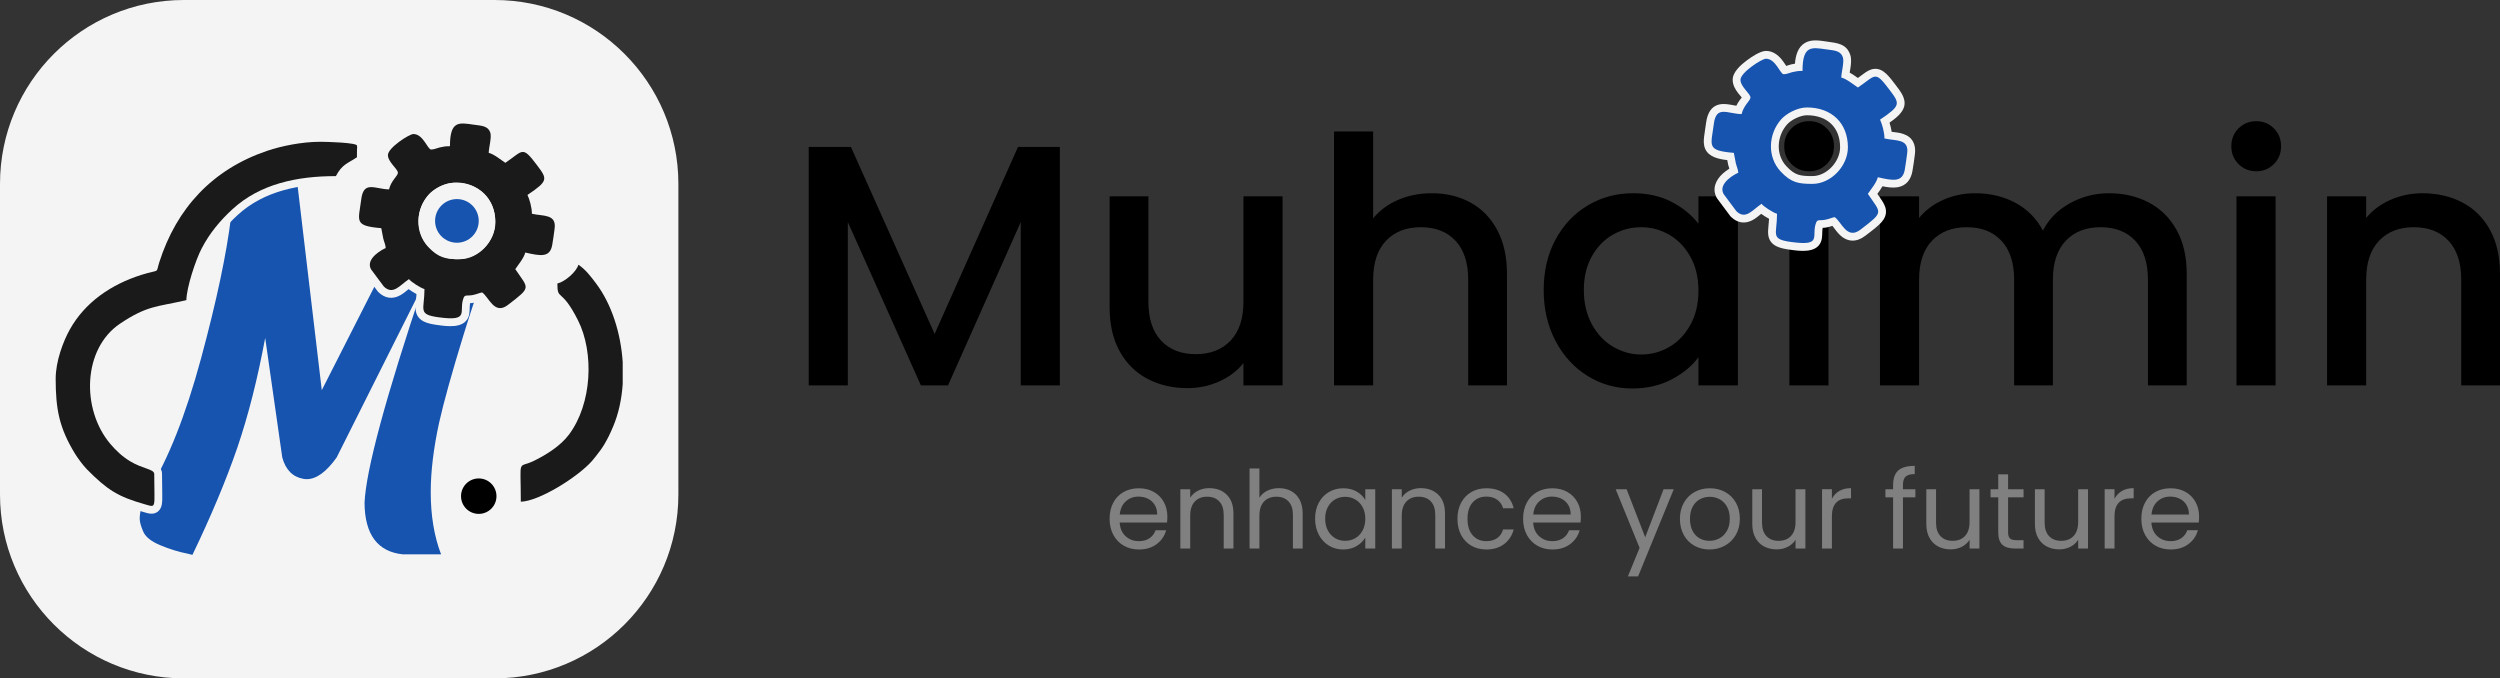 <?xml version="1.0" encoding="UTF-8"?>
<!DOCTYPE svg PUBLIC "-//W3C//DTD SVG 1.1//EN" "http://www.w3.org/Graphics/SVG/1.1/DTD/svg11.dtd">
<!-- Creator: CorelDRAW -->
<svg xmlns="http://www.w3.org/2000/svg" xml:space="preserve" width="320.501mm" height="86.969mm" version="1.1" style="shape-rendering:geometricPrecision; text-rendering:geometricPrecision; image-rendering:optimizeQuality; fill-rule:evenodd; clip-rule:evenodd"
viewBox="0 0 31130.88 8447.42"
 xmlns:xlink="http://www.w3.org/1999/xlink"
 xmlns:xodm="http://www.corel.com/coreldraw/odm/2003">
 <rect x="0" y="0" width="31130.88" height="8447.42" fill="#333333" stroke="none"/>
 <defs>
  <style type="text/css">
   <![CDATA[
    .fil2 {fill:black}
    .fil7 {fill:#1654B0}
    .fil4 {fill:#1A1A1A}
    .fil3 {fill:#F4F4F4}
    .fil8 {fill:#F4F4F4}
    .fil6 {fill:black;fill-rule:nonzero}
    .fil1 {fill:#1654B0;fill-rule:nonzero}
    .fil5 {fill:gray;fill-rule:nonzero}
    .fil0 {fill:#F4F4F4;fill-rule:nonzero}
   ]]>
  </style>
 </defs>
 <g id="Layer_x0020_1">
  <path class="fil0" d="M2289.82 0l3867.77 0c1264.41,0 2289.82,1025.41 2289.82,2289.82l0 3867.77c0,1264.41 -1025.41,2289.82 -2289.82,2289.82l-3867.77 0c-1264.41,0 -2289.82,-1025.41 -2289.82,-2289.82l0 -3867.77c0,-1264.41 1025.41,-2289.82 2289.82,-2289.82z"/>
  <path class="fil1" d="M1844.32 6120.78c247.2,-392.07 466.8,-946.25 659.96,-1660.25 193.16,-714 317.33,-1302.66 373.67,-1764.87 2.3,-148.32 60.94,-277.1 177.06,-387.47 116.13,-110.38 216.16,-175.92 303.54,-198.92 86.23,-21.84 146.02,-33.34 179.36,-33.34 70.13,0 119.57,24.15 148.32,73.58l320.78 2708.83 1337.17 -2630.64c59.78,-89.68 120.73,-135.67 181.67,-137.98 60.93,-2.3 96.58,-3.45 108.08,-3.45 98.87,0 190.85,26.45 275.94,80.48l350.68 316.18c33.34,29.9 49.43,68.98 49.43,118.42 0,33.35 -6.9,72.43 -22.99,117.28 -195.46,487.49 -366.77,970.4 -513.94,1448.69 -147.16,478.3 -248.35,843.92 -304.68,1094.57 -68.98,317.33 -104.63,605.92 -104.63,865.77 0,292.04 42.54,550.73 128.78,774.94l-478.3 0c-312.74,-33.35 -471.4,-247.2 -474.85,-640.42 17.24,-405.87 263.3,-1315.32 736.99,-2728.36l-1084.21 2162.69c-128.78,180.51 -252.95,270.19 -373.68,270.19 -13.79,0 -26.44,-1.15 -37.94,-3.45 -134.52,-22.99 -223.05,-111.53 -265.6,-266.74l-212.7 -1488.93c-94.29,508.19 -209.26,962.34 -346.08,1364.76 -137.97,401.26 -324.23,847.37 -559.93,1337.17l-54.04 -13.79c-113.82,-21.84 -228.79,-57.49 -344.92,-105.79 -116.12,-48.28 -187.41,-105.78 -215,-173.61 -28.74,-66.68 -42.54,-119.57 -42.54,-158.66 0,-91.97 34.49,-203.5 104.63,-336.87z"/>
  <path class="fil2" d="M5961.57 5957.71c121.89,0 220.7,98.81 220.7,220.7 0,121.89 -98.81,220.7 -220.7,220.7 -121.89,0 -220.7,-98.81 -220.7,-220.7 0,-121.89 98.81,-220.7 220.7,-220.7z"/>
  <g id="_1801995151728">
   <path class="fil3" d="M4778.95 2254.42c10.73,-22.07 23.4,-43.25 37.71,-63.99 7.66,-11.12 19.43,-25.41 29.6,-38.96 -14.32,-18.16 -33.46,-39.17 -43.5,-52.18 -38,-49.25 -69.4,-104.29 -69.4,-168.39 0,-98.84 105.44,-188.7 178.37,-242.95 54.61,-40.62 166.37,-116.21 235.94,-116.21 83.9,0 148.51,47.36 198.96,110.41 17.2,21.5 32.34,44.18 47.49,67.13 1.73,2.62 3.69,5.69 5.78,8.95 20.55,-6.08 44.12,-14.64 57.55,-17.75 18.24,-4.23 34.96,-7.6 51.31,-10.18 8.04,-100.48 35.55,-205.91 124.41,-258.05 84.34,-49.49 187.68,-28.97 279.01,-16.01 121.09,17.2 237.53,25.45 284.67,162.41 17.84,51.81 10.35,115.36 2.37,168.69 -2.52,16.77 -6.07,35.44 -9.25,54.25 35.42,19.29 69.45,43.5 102.31,67.09 24.48,-17.91 48.62,-36.16 73.37,-54.07 38.83,-28.1 79.41,-54.16 128.37,-59.11 59.53,-6.01 108.26,20.52 150.55,60.05 44.23,41.34 85.03,96.64 121.41,145.05 57.08,75.98 129.7,163.41 102.15,265.61 -21.18,78.56 -105.85,146.27 -181.66,198.68 11.51,36.62 20.83,76 26.79,113.85 48.33,6.21 96.97,10.43 144.16,26.39 117.04,39.57 161.11,134.54 144.91,254.58 -9.43,69.91 -18.2,140.72 -30.89,210.09 -19.12,104.49 -76.7,181.38 -184.78,199.47 -57.77,9.67 -125.13,0.56 -188.18,-12.27 -18.6,32.96 -41.15,64.08 -63.5,94.87 20.83,29.45 41.81,58.87 60.95,89 29.55,46.49 52.1,94.91 45.32,151.58 -7.12,59.52 -44.21,104.6 -86.45,144.08 -52.39,48.96 -114.29,94.21 -171.3,137.85 -108.86,83.31 -223.61,80.06 -319.99,-15.89 -28.31,-28.19 -51.44,-60.01 -75.49,-91.7 -3.2,-4.22 -7.84,-10.44 -13.02,-17.01 -23.35,7.4 -46.68,15 -72.53,19.92 -17.83,3.39 -33.03,4.33 -48.28,5.03 -11.57,58.22 2.86,119.13 -23.93,179.48 -61.93,139.46 -264.43,109.24 -384.91,92.52 -110.48,-15.34 -239.61,-39.98 -266.35,-168.1 -8.78,-42.05 -4.01,-87.03 0.2,-129.41 2.92,-29.44 5.6,-58.39 7.31,-87.49 -32.4,-17.23 -67.42,-39.1 -98.08,-61.45 -33.33,27.22 -66.09,55.13 -104.44,76.37 -96.93,53.68 -191.95,38.46 -272.04,-39.09 -3.94,-3.83 -7.04,-7.35 -10.33,-11.75l-159.39 -213.99c-2.66,-3.58 -4.74,-6.79 -6.92,-10.69 -62.15,-111.35 -13.11,-221.79 73.55,-300.99 19.55,-17.86 50.58,-41.66 82.99,-62.34 -5.15,-15.82 -10.56,-31.58 -14.21,-46.89 -4.69,-19.72 -8.21,-39.71 -11.63,-59.72 -107.31,-11.75 -229.63,-38.57 -274.42,-138.84 -22.05,-49.33 -20.17,-102.85 -13.91,-155.26 6.69,-56.02 17.22,-111.73 24.26,-167.85 15.87,-126.49 71.7,-232.42 211.54,-236.41 55.32,-1.57 110.17,12.62 165.44,21.57zm878.98 118.38c-81.04,0 -195.26,55.57 -247.95,115.26 -127.44,144.4 -143.83,372.95 -8.74,518.13 108.16,116.24 172.92,123.92 325.64,123.92 179.26,0 344.19,-181.8 344.19,-357.97 0,-253.03 -164.15,-399.34 -413.14,-399.34zm-1115.97 -570.95c0.68,4.62 1.28,9.07 1.52,13.82 0.38,7.68 0.61,15.66 0.55,23.35 -0.11,12.91 -1.41,25.82 -1.85,38.71 -0.9,26.91 -0.71,53.84 -0.71,80.76 0,33.4 -15.34,62.13 -43.1,80.72 -109.1,73.03 -165.41,76.69 -230.21,199.15 -17.27,32.64 -48.94,51.7 -85.85,51.7 -441.83,0 -892.6,81.3 -1227.04,391.13 -144.04,133.44 -264.23,278.42 -355.87,453.05 -70.75,134.82 -178.39,454.98 -181.74,605.42 -1.01,44.93 -31.31,82.23 -75.07,92.43 -78.96,18.4 -158.13,34.1 -237.62,49.92 -59.86,11.92 -119.96,24.08 -178.66,40.89 -139.26,39.88 -256.87,107.09 -376.65,187.35 -210,140.71 -313.72,382.51 -329.48,629.01 -16.35,255.48 60.77,527.43 226.96,724.57 65.69,77.93 138.18,145.46 225.86,198.34 61.69,37.21 123.18,58.36 190.21,82.54 75.09,27.09 154.56,64.8 154.56,157.93 0,82.12 1.74,164.02 2.78,246.09 0.56,43.99 2.37,99.13 -7.3,141.97 -14.52,64.24 -61.72,107.45 -129.35,106.06 -34.61,-0.71 -71.5,-13.75 -104.77,-23.2 -357.83,-101.66 -504.26,-197.25 -765.54,-460.87 -56.19,-56.7 -121.33,-144.97 -163.08,-213.4 -206.17,-337.82 -254.38,-590.95 -254.38,-982.65 0,-216.13 83.07,-471.1 186.95,-658.43 203.09,-366.25 552.39,-602.66 945.86,-727.36 41.65,-13.2 83.55,-25.05 126.08,-35.13 6.19,-1.47 13.2,-2.88 20.31,-4.38 4.91,-19.42 10.36,-38.59 16.48,-57.68 226.49,-706.29 698.88,-1209.84 1405.99,-1448.39 211.64,-71.4 467.25,-116.99 691.47,-116.99 86.84,0 176.4,3.96 262.96,10 49.01,3.42 99.47,7.6 147.91,15.84 62.3,10.6 133.54,32.91 141.83,107.73zm2376.48 1634.18c55.24,-12.87 175.44,-109.56 190.2,-164.89 8.34,-31.27 29.35,-54.46 59.63,-65.87 30.29,-11.39 61.37,-7.81 88.25,10.19 100.51,67.3 172.56,161.39 244.28,256.78 216.15,287.48 327.21,674.86 350.26,1030.54 0.15,2.2 0.2,4.08 0.2,6.28l0 273.11c0,2.26 -0.07,4.2 -0.21,6.46 -12.78,191.78 -52.3,385.67 -127.57,563.01 -36.41,85.79 -73.18,161.71 -120.98,241.7 -24.45,40.91 -51.78,77.68 -81.11,115.13 -25.4,32.43 -49.96,65.44 -77.27,96.35 -178.89,202.49 -684.07,533.62 -956.57,539.71 -27.12,0.6 -50.68,-8.7 -70.08,-27.66 -19.4,-18.97 -29.22,-42.32 -29.22,-69.45 0,-100.99 -2.32,-201.55 -3.76,-302.47 -0.69,-48.18 -2.95,-111.66 12.79,-157.42 18.53,-53.89 56.11,-80.99 108.2,-98.36 36.58,-12.19 67.47,-21.59 102.65,-38.94 140.24,-69.11 303.84,-169.72 398.66,-296.19 258.28,-344.49 296.12,-938.9 104.48,-1320.29 -49.2,-97.93 -104.28,-200.25 -186.26,-274.97 -77.81,-70.93 -81.68,-124.6 -81.68,-228.14 0,-45.7 30.58,-84.22 75.09,-94.6z"/>
  </g>
  <g id="_1801995153552">
   <path class="fil4" d="M5657.94 2275.67c307.33,0 510.27,194.06 510.27,496.47 0,232.75 -211.14,455.1 -441.32,455.1 -168.77,0 -263.49,-11.67 -396.75,-154.89 -170.16,-182.87 -152.76,-467.51 7.03,-648.57 59.93,-67.9 196.88,-148.12 320.77,-148.12zm-55.17 -455.09c-54.69,0 -79.12,4.26 -123.37,14.52 -37.78,8.77 -73.23,26.85 -111.07,26.85 -43.52,0 -97.79,-193.07 -220.65,-193.07 -51.68,0 -317.18,171.36 -317.18,262.02 0,88.08 124.12,172.44 124.12,220.65 0,39.01 -84.53,96.17 -110.32,206.86 -176.35,-3.92 -316.35,-112.99 -345.94,122.93 -34.26,272.89 -97.02,330.92 249.41,359.75 9.07,38.94 16.2,92.91 24.4,127.31 12.27,51.49 26.44,68.98 30.77,120.92 -21.77,5.82 -260.01,126.09 -182.77,264.48l159.39 213.99c115.03,111.4 200.35,-16.9 312.99,-92.32 24.86,33.92 146.12,111.58 193.06,124.12 0,259.57 -88.38,314.62 173.13,350.92 400.17,55.54 249.77,-71.58 312.41,-237.75 18.38,-48.75 42.49,-25.03 113.21,-38.49 51.42,-9.78 73.15,-22.79 118.38,-33.31 86.21,57.73 151.42,286.67 321.76,156.28 299.61,-229.3 257.32,-198.94 91.96,-445.88 35.41,-52.9 108.22,-138.67 124.12,-206.86 194.73,45.36 307.02,62.61 335.35,-92.18 10.33,-56.52 20.65,-135.04 30.18,-205.61 24.94,-184.8 -143.4,-152.42 -282.78,-184.9 0,-77.84 -29.94,-181.85 -55.17,-234.44 262.22,-175.59 247.62,-198.82 120.19,-368.43 -189.33,-251.98 -170.78,-182.32 -396,-31.5 -52.71,-35.3 -142.35,-109.09 -206.86,-124.12 1.5,-67.22 39.15,-196.06 19.54,-253.04 -28.83,-83.72 -107.91,-83.85 -206.49,-97.86 -182.2,-25.88 -295.75,-53.88 -295.75,268.16z"/>
   <path class="fil4" d="M693.25 4716.63c0,378.87 44.49,611.44 240.16,932.06 35.04,57.4 104.45,150.51 149.17,195.62 255.72,258.02 384.5,339.63 723.1,435.81 147.58,41.94 114.97,55.01 114.97,-377.48 0,-61.87 -141.76,-63.18 -297.81,-157.3 -98.51,-59.42 -178.18,-133.74 -249.96,-218.92 -363.91,-431.67 -342.68,-1185.03 122.72,-1496.87 341.56,-228.87 460.72,-207.2 824.97,-292.07 3.57,-160.05 113.83,-497.84 192.85,-648.39 98.39,-187.51 225.18,-339.58 375.87,-479.17 346.06,-320.62 808.63,-417.01 1293.05,-417.01 78.61,-148.54 143.28,-154.93 262.03,-234.44 0,-28.18 -0.17,-55.85 0.77,-84.01 0.33,-9.78 1.73,-28.49 1.79,-36.25 0.04,-4.15 -0.29,-14.78 -0.44,-17.77 -0.08,-1.54 -0.86,-5.98 -0.96,-7.14 -3.21,-37.83 -378.16,-47.92 -456.25,-47.92 -229.95,0 -485.42,52.84 -660.42,111.89 -685.28,231.19 -1129.99,716.95 -1344.56,1386.02 -49.35,153.92 19.71,82.24 -226.02,160.12 -373.18,118.25 -700.84,340.29 -890.26,681.88 -81.16,146.37 -174.76,392.39 -174.76,611.32z"/>
   <path class="fil4" d="M6940.49 3530.63c0,222.65 47.4,41.15 257.6,459.51 201.08,400.23 175.78,1036.23 -113.57,1422.17 -104.27,139.07 -277.53,248.22 -433.43,325.05 -210.93,103.96 -165.7,-55.93 -165.7,510.06 226.29,-5.05 708.72,-306.31 885.95,-506.91 25.36,-28.71 48.41,-59.77 73.58,-91.92 30.05,-38.38 51.46,-67.01 74.21,-105.08 47.92,-80.2 75.14,-136.05 114.95,-229.82 68.27,-160.84 107.5,-342.99 120.06,-531.52l0 -273.11c-23.54,-363.13 -139.25,-723.47 -330.97,-978.46 -64.23,-85.44 -131.12,-174.47 -220.67,-234.43 -23.7,88.81 -168.39,212.63 -262.01,234.45z"/>
  </g>
  <g id="_1801995157200">
   <path class="fil5" d="M14536.4 6432.89c0,23.34 -1.34,48.04 -4.04,74.07l-589.91 0c4.49,72.73 29.4,129.53 74.75,170.38 45.34,40.85 100.34,61.28 164.99,61.28 52.98,0 97.19,-12.35 132.66,-37.04 35.46,-24.69 60.38,-57.69 74.74,-99l131.99 0c-19.76,70.94 -59.26,128.62 -118.52,173.07 -59.26,44.45 -132.89,66.67 -220.88,66.67 -70.04,0 -132.67,-15.72 -187.89,-47.14 -55.22,-31.43 -98.54,-76.1 -129.96,-134.01 -31.43,-57.91 -47.15,-125.03 -47.15,-201.35 0,-76.32 15.27,-143.21 45.8,-200.67 30.53,-57.46 73.4,-101.69 128.62,-132.66 55.22,-30.99 118.74,-46.47 190.58,-46.47 70.03,0 131.98,15.26 185.86,45.79 53.87,30.53 95.4,72.51 124.58,125.93 29.18,53.42 43.77,113.81 43.77,181.15zm-126.6 -25.59c0,-46.68 -10.33,-86.86 -30.98,-120.54 -20.65,-33.67 -48.71,-59.26 -84.17,-76.76 -35.47,-17.51 -74.75,-26.26 -117.85,-26.26 -61.95,0 -114.7,19.75 -158.26,59.26 -43.54,39.5 -68.46,94.28 -74.74,164.31l466 0zm647.83 -328.63c89.79,0 162.52,27.16 218.19,81.48 55.68,54.33 83.5,132.66 83.5,235.02l0 435.03 -121.21 0 0 -417.52c0,-73.63 -18.41,-129.97 -55.22,-169.03 -36.81,-39.06 -87.1,-58.59 -150.85,-58.59 -64.65,0 -116.05,20.2 -154.22,60.61 -38.16,40.41 -57.24,99.22 -57.24,176.44l0 408.09 -122.56 0 0 -738.07 122.56 0 0 105.05c24.24,-37.71 57.24,-66.89 99,-87.54 41.75,-20.65 87.77,-30.98 138.04,-30.98zm868.72 0c55.67,0 105.95,11.9 150.85,35.7 44.89,23.79 80.13,59.48 105.73,107.07 25.58,47.59 38.38,105.5 38.38,173.74l0 435.03 -121.21 0 0 -417.52c0,-73.63 -18.41,-129.97 -55.22,-169.03 -36.81,-39.06 -87.1,-58.59 -150.85,-58.59 -64.65,0 -116.05,20.2 -154.22,60.61 -38.16,40.41 -57.24,99.22 -57.24,176.44l0 408.09 -122.56 0 0 -996.66 122.56 0 0 363.64c24.24,-37.71 57.69,-66.89 100.34,-87.54 42.65,-20.65 90.47,-30.98 143.44,-30.98zm449.84 379.81c0,-75.42 15.27,-141.65 45.8,-198.66 30.53,-57.02 72.5,-101.24 125.93,-132.66 53.42,-31.42 112.91,-47.14 178.45,-47.14 64.65,0 120.77,13.92 168.36,41.75 47.58,27.84 83.06,62.85 106.4,105.06l0 -134.68 123.91 0 0 738.07 -123.91 0 0 -137.37c-24.24,43.1 -60.39,78.78 -108.42,107.07 -48.04,28.28 -103.93,42.43 -167.68,42.43 -65.55,0 -124.81,-16.16 -177.79,-48.49 -52.98,-32.33 -94.72,-77.67 -125.25,-136.03 -30.53,-58.36 -45.8,-124.8 -45.8,-199.32zm624.94 1.34c0,-55.67 -11.22,-104.15 -33.67,-145.45 -22.45,-41.3 -52.75,-72.96 -90.92,-94.96 -38.16,-22 -80.13,-33 -125.93,-33 -45.79,0 -87.54,10.77 -125.25,32.33 -37.72,21.54 -67.8,52.98 -90.25,94.28 -22.45,41.3 -33.67,89.79 -33.67,145.46 0,56.56 11.22,105.72 33.67,147.48 22.45,41.75 52.53,73.63 90.25,95.63 37.71,22 79.46,33 125.25,33 45.8,0 87.77,-11 125.93,-33 38.16,-22 68.47,-53.88 90.92,-95.63 22.45,-41.76 33.67,-90.46 33.67,-146.13zm690.93 -381.15c89.79,0 162.52,27.16 218.19,81.48 55.68,54.33 83.5,132.66 83.5,235.02l0 435.03 -121.21 0 0 -417.52c0,-73.63 -18.41,-129.97 -55.22,-169.03 -36.81,-39.06 -87.1,-58.59 -150.85,-58.59 -64.65,0 -116.05,20.2 -154.22,60.61 -38.16,40.41 -57.24,99.22 -57.24,176.44l0 408.09 -122.56 0 0 -738.07 122.56 0 0 105.05c24.24,-37.71 57.24,-66.89 99,-87.54 41.75,-20.65 87.77,-30.98 138.04,-30.98zm456.58 381.15c0,-76.32 15.27,-142.99 45.8,-200 30.53,-57.02 72.96,-101.24 127.27,-132.66 54.33,-31.42 116.51,-47.14 186.54,-47.14 90.68,0 165.43,22 224.25,65.99 58.81,44 97.65,105.06 116.5,183.17l-131.99 0c-12.57,-44.89 -37.04,-80.36 -73.4,-106.4 -36.37,-26.04 -81.48,-39.06 -135.35,-39.06 -70.03,0 -126.6,24.02 -169.7,72.05 -43.11,48.04 -64.65,116.05 -64.65,204.04 0,88.9 21.54,157.59 64.65,206.07 43.1,48.49 99.67,72.73 169.7,72.73 53.87,0 98.76,-12.57 134.68,-37.71 35.92,-25.15 60.61,-61.06 74.07,-107.75l131.99 0c-19.76,75.42 -59.26,135.8 -118.52,181.15 -59.26,45.34 -133.33,68.01 -222.23,68.01 -70.03,0 -132.22,-15.72 -186.54,-47.14 -54.32,-31.43 -96.74,-75.87 -127.27,-133.34 -30.53,-57.46 -45.8,-124.8 -45.8,-202.02zm1536.74 -26.93c0,23.34 -1.34,48.04 -4.04,74.07l-589.91 0c4.49,72.73 29.4,129.53 74.75,170.38 45.34,40.85 100.34,61.28 164.99,61.28 52.98,0 97.19,-12.35 132.66,-37.04 35.46,-24.69 60.38,-57.69 74.74,-99l131.99 0c-19.76,70.94 -59.26,128.62 -118.52,173.07 -59.26,44.45 -132.89,66.67 -220.88,66.67 -70.04,0 -132.67,-15.72 -187.89,-47.14 -55.22,-31.43 -98.54,-76.1 -129.96,-134.01 -31.43,-57.91 -47.15,-125.03 -47.15,-201.35 0,-76.32 15.27,-143.21 45.8,-200.67 30.53,-57.46 73.4,-101.69 128.62,-132.66 55.22,-30.99 118.74,-46.47 190.58,-46.47 70.03,0 131.98,15.26 185.86,45.79 53.87,30.53 95.4,72.51 124.58,125.93 29.18,53.42 43.77,113.81 43.77,181.15zm-126.6 -25.59c0,-46.68 -10.33,-86.86 -30.98,-120.54 -20.65,-33.67 -48.71,-59.26 -84.17,-76.76 -35.47,-17.51 -74.75,-26.26 -117.85,-26.26 -61.95,0 -114.7,19.75 -158.26,59.26 -43.54,39.5 -68.46,94.28 -74.74,164.31l466 0zm1283.54 -315.15l-444.46 1085.55 -126.6 0 145.45 -355.57 -297.65 -729.98 136.03 0 231.65 597.99 228.97 -597.99 126.6 0zm444.46 750.19c-69.14,0 -131.77,-15.72 -187.88,-47.14 -56.12,-31.43 -100.11,-76.1 -131.99,-134.01 -31.88,-57.91 -47.82,-125.03 -47.82,-201.35 0,-75.42 16.39,-142.09 49.17,-200 32.77,-57.91 77.44,-102.36 134,-133.33 56.57,-30.99 119.87,-46.47 189.91,-46.47 70.03,0 133.33,15.48 189.9,46.47 56.56,30.98 101.23,75.2 134,132.66 32.78,57.46 49.17,124.36 49.17,200.67 0,76.33 -16.84,143.44 -50.51,201.35 -33.68,57.91 -79.24,102.58 -136.7,134.01 -57.46,31.42 -121.22,47.14 -191.25,47.14zm0 -107.75c43.99,0 85.3,-10.33 123.91,-30.98 38.61,-20.65 69.81,-51.63 93.61,-92.94 23.79,-41.3 35.69,-91.59 35.69,-150.85 0,-59.26 -11.68,-109.55 -35.02,-150.85 -23.34,-41.3 -53.87,-72.05 -91.59,-92.26 -37.71,-20.2 -78.57,-30.31 -122.56,-30.31 -44.89,0 -85.97,10.1 -123.24,30.31 -37.26,20.2 -67.12,50.96 -89.57,92.26 -22.45,41.3 -33.67,91.59 -33.67,150.85 0,60.16 11,110.9 33,152.2 22,41.3 51.4,72.05 88.22,92.26 36.81,20.2 77.22,30.31 121.22,30.31zm1194.64 -642.44l0 738.07 -122.56 0 0 -109.1c-23.34,37.72 -55.89,67.12 -97.65,88.22 -41.75,21.1 -87.77,31.65 -138.05,31.65 -57.46,0 -109.09,-11.9 -154.89,-35.69 -45.79,-23.8 -81.93,-59.48 -108.42,-107.08 -26.49,-47.58 -39.73,-105.5 -39.73,-173.74l0 -432.33 121.21 0 0 416.17c0,72.73 18.41,128.62 55.22,167.68 36.81,39.06 87.1,58.59 150.85,58.59 65.54,0 117.18,-20.2 154.89,-60.61 37.72,-40.41 56.57,-99.21 56.57,-176.43l0 -405.4 122.56 0zm329.98 119.87c21.55,-42.2 52.31,-74.98 92.26,-98.33 39.96,-23.34 88.67,-35.02 146.13,-35.02l0 126.6 -32.33 0c-137.37,0 -206.07,74.53 -206.07,223.58l0 401.36 -122.56 0 0 -738.07 122.56 0 0 119.87zm1039.76 -18.86l-154.89 0 0 637.06 -122.56 0 0 -637.06 -95.63 0 0 -101.01 95.63 0 0 -52.53c0,-82.61 21.33,-142.99 63.98,-181.15 42.64,-38.16 111.11,-57.24 205.39,-57.24l0 102.36c-53.87,0 -91.81,10.55 -113.81,31.66 -21.99,21.1 -33,55.89 -33,104.38l0 52.53 154.89 0 0 101.01zm797.33 -101.01l0 738.07 -122.56 0 0 -109.1c-23.34,37.72 -55.89,67.12 -97.65,88.22 -41.75,21.1 -87.77,31.65 -138.05,31.65 -57.46,0 -109.09,-11.9 -154.89,-35.69 -45.79,-23.8 -81.93,-59.48 -108.42,-107.08 -26.49,-47.58 -39.73,-105.5 -39.73,-173.74l0 -432.33 121.21 0 0 416.17c0,72.73 18.41,128.62 55.22,167.68 36.81,39.06 87.1,58.59 150.85,58.59 65.54,0 117.18,-20.2 154.89,-60.61 37.72,-40.41 56.57,-99.21 56.57,-176.43l0 -405.4 122.56 0zm356.91 101.01l0 435.03c0,35.91 7.63,61.28 22.9,76.09 15.26,14.81 41.75,22.22 79.46,22.22l90.24 0 0 103.71 -110.44 0c-68.24,0 -119.42,-15.72 -153.55,-47.14 -34.12,-31.43 -51.18,-83.06 -51.18,-154.89l0 -435.03 -95.63 0 0 -101.01 95.63 0 0 -185.86 122.56 0 0 185.86 192.6 0 0 101.01 -192.6 0zm995.32 -101.01l0 738.07 -122.56 0 0 -109.1c-23.34,37.72 -55.89,67.12 -97.65,88.22 -41.75,21.1 -87.77,31.65 -138.05,31.65 -57.46,0 -109.09,-11.9 -154.89,-35.69 -45.79,-23.8 -81.93,-59.48 -108.42,-107.08 -26.49,-47.58 -39.73,-105.5 -39.73,-173.74l0 -432.33 121.21 0 0 416.17c0,72.73 18.41,128.62 55.22,167.68 36.81,39.06 87.1,58.59 150.85,58.59 65.54,0 117.18,-20.2 154.89,-60.61 37.72,-40.41 56.57,-99.21 56.57,-176.43l0 -405.4 122.56 0zm329.98 119.87c21.55,-42.2 52.31,-74.98 92.26,-98.33 39.96,-23.34 88.67,-35.02 146.13,-35.02l0 126.6 -32.33 0c-137.37,0 -206.07,74.53 -206.07,223.58l0 401.36 -122.56 0 0 -738.07 122.56 0 0 119.87zm1053.23 220.88c0,23.34 -1.34,48.04 -4.04,74.07l-589.91 0c4.49,72.73 29.4,129.53 74.75,170.38 45.34,40.85 100.34,61.28 164.99,61.28 52.98,0 97.19,-12.35 132.66,-37.04 35.46,-24.69 60.38,-57.69 74.74,-99l131.99 0c-19.76,70.94 -59.26,128.62 -118.52,173.07 -59.26,44.45 -132.89,66.67 -220.88,66.67 -70.04,0 -132.67,-15.72 -187.89,-47.14 -55.22,-31.43 -98.54,-76.1 -129.96,-134.01 -31.43,-57.91 -47.15,-125.03 -47.15,-201.35 0,-76.32 15.27,-143.21 45.8,-200.67 30.53,-57.46 73.4,-101.69 128.62,-132.66 55.22,-30.99 118.74,-46.47 190.58,-46.47 70.03,0 131.98,15.26 185.86,45.79 53.87,30.53 95.4,72.51 124.58,125.93 29.18,53.42 43.77,113.81 43.77,181.15zm-126.6 -25.59c0,-46.68 -10.33,-86.86 -30.98,-120.54 -20.65,-33.67 -48.71,-59.26 -84.17,-76.76 -35.47,-17.51 -74.75,-26.26 -117.85,-26.26 -61.95,0 -114.7,19.75 -158.26,59.26 -43.54,39.5 -68.46,94.28 -74.74,164.31l466 0z"/>
   <g>
    <path class="fil6" d="M13197.9 1829.39l0 2969.6 -487.11 0 0 -2033.85 -905.83 2033.85 -337.55 0 -910.11 -2033.85 0 2033.85 -487.11 0 0 -2969.6 525.56 0 1042.56 2328.68 1038.29 -2328.68 521.29 0zm2773.05 615.28l0 2354.32 -487.1 0 0 -277.73c-76.91,96.85 -177.32,173.04 -301.23,228.59 -123.91,55.55 -255.65,83.32 -395.23,83.32 -185.16,0 -351.08,-38.45 -497.78,-115.36 -146.71,-76.91 -262.07,-190.85 -346.1,-341.83 -84.03,-150.97 -126.05,-333.28 -126.05,-546.92l0 -1384.39 482.82 0 0 1311.76c0,210.8 52.7,372.44 158.1,484.96 105.39,112.52 249.24,168.78 431.55,168.78 182.31,0 326.87,-56.26 433.69,-168.78 106.82,-112.52 160.23,-274.16 160.23,-484.96l0 -1311.76 487.1 0zm1858.68 -38.45c179.46,0 339.69,38.45 480.7,115.36 141,76.92 252.1,190.85 333.28,341.83 81.18,150.97 121.77,333.28 121.77,546.92l0 1388.66 -482.83 0 0 -1316.03c0,-210.79 -52.69,-372.44 -158.09,-484.96 -105.4,-112.52 -249.24,-168.78 -431.55,-168.78 -182.31,0 -326.88,56.26 -433.69,168.78 -106.83,112.52 -160.23,274.17 -160.23,484.96l0 1316.03 -487.11 0 0 -3161.88 487.11 0 0 1081.03c82.6,-99.71 187.29,-176.61 314.05,-230.74 126.77,-54.12 265.63,-81.18 416.6,-81.18zm1392.94 1204.93c0,-236.43 49.14,-445.8 147.42,-628.1 98.27,-182.31 232.15,-324.02 401.64,-425.15 169.49,-101.11 356.78,-151.68 561.88,-151.68 185.15,0 346.81,36.32 484.96,108.96 138.15,72.64 248.54,163.07 331.14,271.32l0 -341.83 491.37 0 0 2354.32 -491.37 0 0 -350.37c-82.6,111.1 -195.12,203.68 -337.55,277.74 -142.42,74.06 -304.79,111.09 -487.1,111.09 -202.25,0 -387.4,-51.98 -555.47,-155.95 -168.06,-103.97 -301.23,-249.25 -399.5,-435.83 -98.28,-186.58 -147.42,-398.09 -147.42,-634.51zm1927.04 8.55c0,-162.37 -33.47,-303.37 -100.41,-423.01 -66.94,-119.64 -154.54,-210.79 -262.78,-273.46 -108.24,-62.67 -225.04,-94 -350.37,-94 -125.33,0 -242.12,30.63 -350.36,91.87 -108.24,61.24 -195.84,150.97 -262.78,269.18 -66.94,118.22 -100.41,258.51 -100.41,420.87 0,162.37 33.47,304.8 100.41,427.28 66.94,122.49 155.25,215.78 264.92,279.87 109.66,64.1 225.74,96.14 348.23,96.14 125.34,0 242.13,-31.33 350.37,-94 108.24,-62.66 195.84,-154.53 262.78,-275.59 66.93,-121.07 100.41,-262.78 100.41,-425.15zm1380.12 -1486.93c-88.3,0 -162.37,-29.92 -222.18,-89.73 -59.82,-59.82 -89.73,-133.89 -89.73,-222.19 0,-88.3 29.91,-162.37 89.73,-222.19 59.81,-59.81 133.88,-89.72 222.18,-89.72 85.46,0 158.1,29.91 217.92,89.72 59.82,59.82 89.73,133.89 89.73,222.19 0,88.3 -29.91,162.37 -89.73,222.19 -59.81,59.81 -132.46,89.73 -217.92,89.73zm239.28 311.91l0 2354.32 -487.11 0 0 -2354.32 487.11 0zm3490.88 -38.45c185.16,0 351.08,38.45 497.78,115.36 146.71,76.92 262.07,190.85 346.1,341.83 84.03,150.97 126.05,333.28 126.05,546.92l0 1388.66 -482.82 0 0 -1316.03c0,-210.79 -52.7,-372.44 -158.1,-484.96 -105.39,-112.52 -249.24,-168.78 -431.55,-168.78 -182.31,0 -326.87,56.26 -433.69,168.78 -106.82,112.52 -160.23,274.17 -160.23,484.96l0 1316.03 -482.83 0 0 -1316.03c0,-210.79 -52.69,-372.44 -158.09,-484.96 -105.4,-112.52 -249.24,-168.78 -431.55,-168.78 -182.31,0 -326.88,56.26 -433.69,168.78 -106.83,112.52 -160.23,274.17 -160.23,484.96l0 1316.03 -487.11 0 0 -2354.32 487.11 0 0 269.19c79.75,-96.85 180.88,-172.34 303.36,-226.46 122.49,-54.12 253.52,-81.18 393.1,-81.18 188.01,0 356.07,39.88 504.19,119.64 148.13,79.76 262.06,195.13 341.83,346.1 71.22,-142.42 182.31,-255.66 333.28,-339.69 150.97,-84.03 313.34,-126.05 487.1,-126.05zm1837.31 -273.46c-88.3,0 -162.37,-29.92 -222.18,-89.73 -59.82,-59.82 -89.73,-133.89 -89.73,-222.19 0,-88.3 29.91,-162.37 89.73,-222.19 59.81,-59.81 133.88,-89.72 222.18,-89.72 85.46,0 158.1,29.91 217.92,89.72 59.82,59.82 89.73,133.89 89.73,222.19 0,88.3 -29.91,162.37 -89.73,222.19 -59.81,59.81 -132.46,89.73 -217.92,89.73zm239.28 311.91l0 2354.32 -487.11 0 0 -2354.32 487.11 0zm1828.76 -38.45c185.15,0 351.08,38.45 497.78,115.36 146.7,76.92 261.35,190.85 343.96,341.83 82.61,150.97 123.91,333.28 123.91,546.92l0 1388.66 -482.83 0 0 -1316.03c0,-210.79 -52.69,-372.44 -158.09,-484.96 -105.4,-112.52 -249.24,-168.78 -431.55,-168.78 -182.31,0 -326.88,56.26 -433.69,168.78 -106.83,112.52 -160.23,274.17 -160.23,484.96l0 1316.03 -487.11 0 0 -2354.32 487.11 0 0 269.19c79.75,-96.85 181.59,-172.34 305.5,-226.46 123.91,-54.12 255.66,-81.18 395.24,-81.18z"/>
    <g>
     <path class="fil3" d="M21621.53 1316.82c10.73,-22.07 23.4,-43.25 37.71,-63.99 7.66,-11.12 19.43,-25.41 29.6,-38.96 -14.32,-18.16 -33.46,-39.17 -43.5,-52.18 -38,-49.25 -69.4,-104.29 -69.4,-168.39 0,-98.84 105.44,-188.7 178.37,-242.95 54.61,-40.62 166.37,-116.21 235.94,-116.21 83.9,0 148.51,47.36 198.96,110.41 17.2,21.5 32.34,44.18 47.49,67.13 1.73,2.62 3.69,5.69 5.78,8.95 20.55,-6.08 44.12,-14.64 57.55,-17.75 18.24,-4.23 34.96,-7.6 51.31,-10.18 8.04,-100.48 35.55,-205.91 124.41,-258.05 84.34,-49.49 187.68,-28.97 279.01,-16.01 121.09,17.2 237.53,25.45 284.67,162.41 17.84,51.81 10.35,115.36 2.37,168.69 -2.52,16.77 -6.07,35.44 -9.25,54.25 35.42,19.29 69.45,43.5 102.31,67.09 24.48,-17.91 48.62,-36.16 73.37,-54.07 38.83,-28.1 79.41,-54.16 128.37,-59.11 59.53,-6.01 108.26,20.52 150.55,60.05 44.23,41.34 85.03,96.64 121.41,145.05 57.08,75.98 129.7,163.41 102.15,265.61 -21.18,78.56 -105.85,146.27 -181.66,198.68 11.51,36.62 20.83,76 26.79,113.85 48.33,6.21 96.97,10.43 144.16,26.39 117.04,39.57 161.11,134.54 144.91,254.58 -9.43,69.91 -18.2,140.72 -30.89,210.09 -19.12,104.49 -76.7,181.38 -184.78,199.47 -57.77,9.67 -125.13,0.56 -188.18,-12.27 -18.6,32.96 -41.15,64.08 -63.5,94.87 20.83,29.45 41.81,58.87 60.95,89 29.55,46.49 52.1,94.91 45.32,151.58 -7.12,59.52 -44.21,104.6 -86.45,144.08 -52.39,48.96 -114.29,94.21 -171.3,137.85 -108.86,83.31 -223.61,80.06 -319.99,-15.89 -28.31,-28.19 -51.44,-60.01 -75.49,-91.7 -3.2,-4.22 -7.84,-10.44 -13.02,-17.01 -23.35,7.4 -46.68,15 -72.53,19.92 -17.83,3.39 -33.03,4.33 -48.28,5.03 -11.57,58.22 2.86,119.13 -23.93,179.48 -61.93,139.46 -264.43,109.24 -384.91,92.52 -110.48,-15.34 -239.61,-39.98 -266.35,-168.1 -8.78,-42.05 -4.01,-87.03 0.2,-129.41 2.92,-29.44 5.6,-58.39 7.31,-87.49 -32.4,-17.23 -67.42,-39.1 -98.08,-61.45 -33.33,27.22 -66.09,55.13 -104.44,76.37 -96.93,53.68 -191.95,38.46 -272.04,-39.09 -3.94,-3.83 -7.04,-7.35 -10.33,-11.75l-159.39 -213.99c-2.66,-3.58 -4.74,-6.79 -6.92,-10.69 -62.15,-111.35 -13.11,-221.79 73.55,-300.99 19.55,-17.86 50.58,-41.66 82.99,-62.34 -5.15,-15.82 -10.56,-31.58 -14.21,-46.89 -4.69,-19.72 -8.21,-39.71 -11.63,-59.72 -107.31,-11.75 -229.63,-38.57 -274.42,-138.84 -22.05,-49.33 -20.17,-102.85 -13.91,-155.26 6.69,-56.02 17.22,-111.73 24.26,-167.85 15.87,-126.49 71.7,-232.42 211.54,-236.41 55.32,-1.57 110.17,12.62 165.44,21.57zm878.98 118.38c-81.04,0 -195.26,55.57 -247.95,115.26 -127.44,144.4 -143.83,372.95 -8.74,518.13 108.16,116.24 172.92,123.92 325.64,123.92 179.26,0 344.19,-181.8 344.19,-357.97 0,-253.03 -164.15,-399.34 -413.14,-399.34z"/>
    </g>
    <path class="fil7" d="M22500.52 1338.07c307.33,0 510.27,194.06 510.27,496.47 0,232.75 -211.14,455.1 -441.32,455.1 -168.77,0 -263.49,-11.67 -396.75,-154.89 -170.16,-182.87 -152.76,-467.51 7.03,-648.57 59.93,-67.9 196.88,-148.12 320.77,-148.12zm-55.17 -455.09c-54.69,0 -79.12,4.26 -123.37,14.52 -37.78,8.77 -73.23,26.85 -111.07,26.85 -43.52,0 -97.79,-193.07 -220.65,-193.07 -51.68,0 -317.18,171.36 -317.18,262.02 0,88.08 124.12,172.44 124.12,220.65 0,39.01 -84.53,96.17 -110.32,206.86 -176.35,-3.92 -316.35,-112.99 -345.94,122.93 -34.26,272.89 -97.02,330.92 249.41,359.75 9.07,38.94 16.2,92.91 24.4,127.31 12.27,51.49 26.44,68.98 30.77,120.92 -21.77,5.82 -260.01,126.09 -182.77,264.48l159.39 213.99c115.03,111.4 200.35,-16.9 312.99,-92.32 24.86,33.92 146.12,111.58 193.06,124.12 0,259.57 -88.38,314.62 173.13,350.92 400.17,55.54 249.77,-71.58 312.41,-237.75 18.38,-48.75 42.49,-25.03 113.21,-38.49 51.42,-9.78 73.15,-22.79 118.38,-33.31 86.21,57.73 151.42,286.67 321.76,156.28 299.61,-229.3 257.32,-198.94 91.96,-445.88 35.41,-52.9 108.22,-138.67 124.12,-206.86 194.73,45.36 307.02,62.61 335.35,-92.18 10.33,-56.52 20.65,-135.04 30.18,-205.61 24.94,-184.8 -143.4,-152.42 -282.78,-184.9 0,-77.84 -29.94,-181.85 -55.17,-234.44 262.22,-175.59 247.62,-198.82 120.19,-368.43 -189.33,-251.98 -170.78,-182.32 -396,-31.5 -52.71,-35.3 -142.35,-109.09 -206.86,-124.12 1.5,-67.22 39.15,-196.06 19.54,-253.04 -28.83,-83.72 -107.91,-83.85 -206.49,-97.86 -182.2,-25.88 -295.75,-53.88 -295.75,268.16z"/>
   </g>
  </g>
  <path class="fil8" d="M5689.61 2273.37c263.69,0 477.45,213.76 477.45,477.45 0,263.69 -213.76,477.45 -477.45,477.45 -263.69,0 -477.45,-213.76 -477.45,-477.45 0,-263.69 213.76,-477.45 477.45,-477.45z"/>
  <path class="fil7" d="M5689.61 2479.01c150.13,0 271.81,121.69 271.81,271.81 0,150.13 -121.69,271.81 -271.81,271.81 -150.13,0 -271.81,-121.69 -271.81,-271.81 0,-150.13 121.69,-271.81 271.81,-271.81z"/>
 </g>
</svg>
